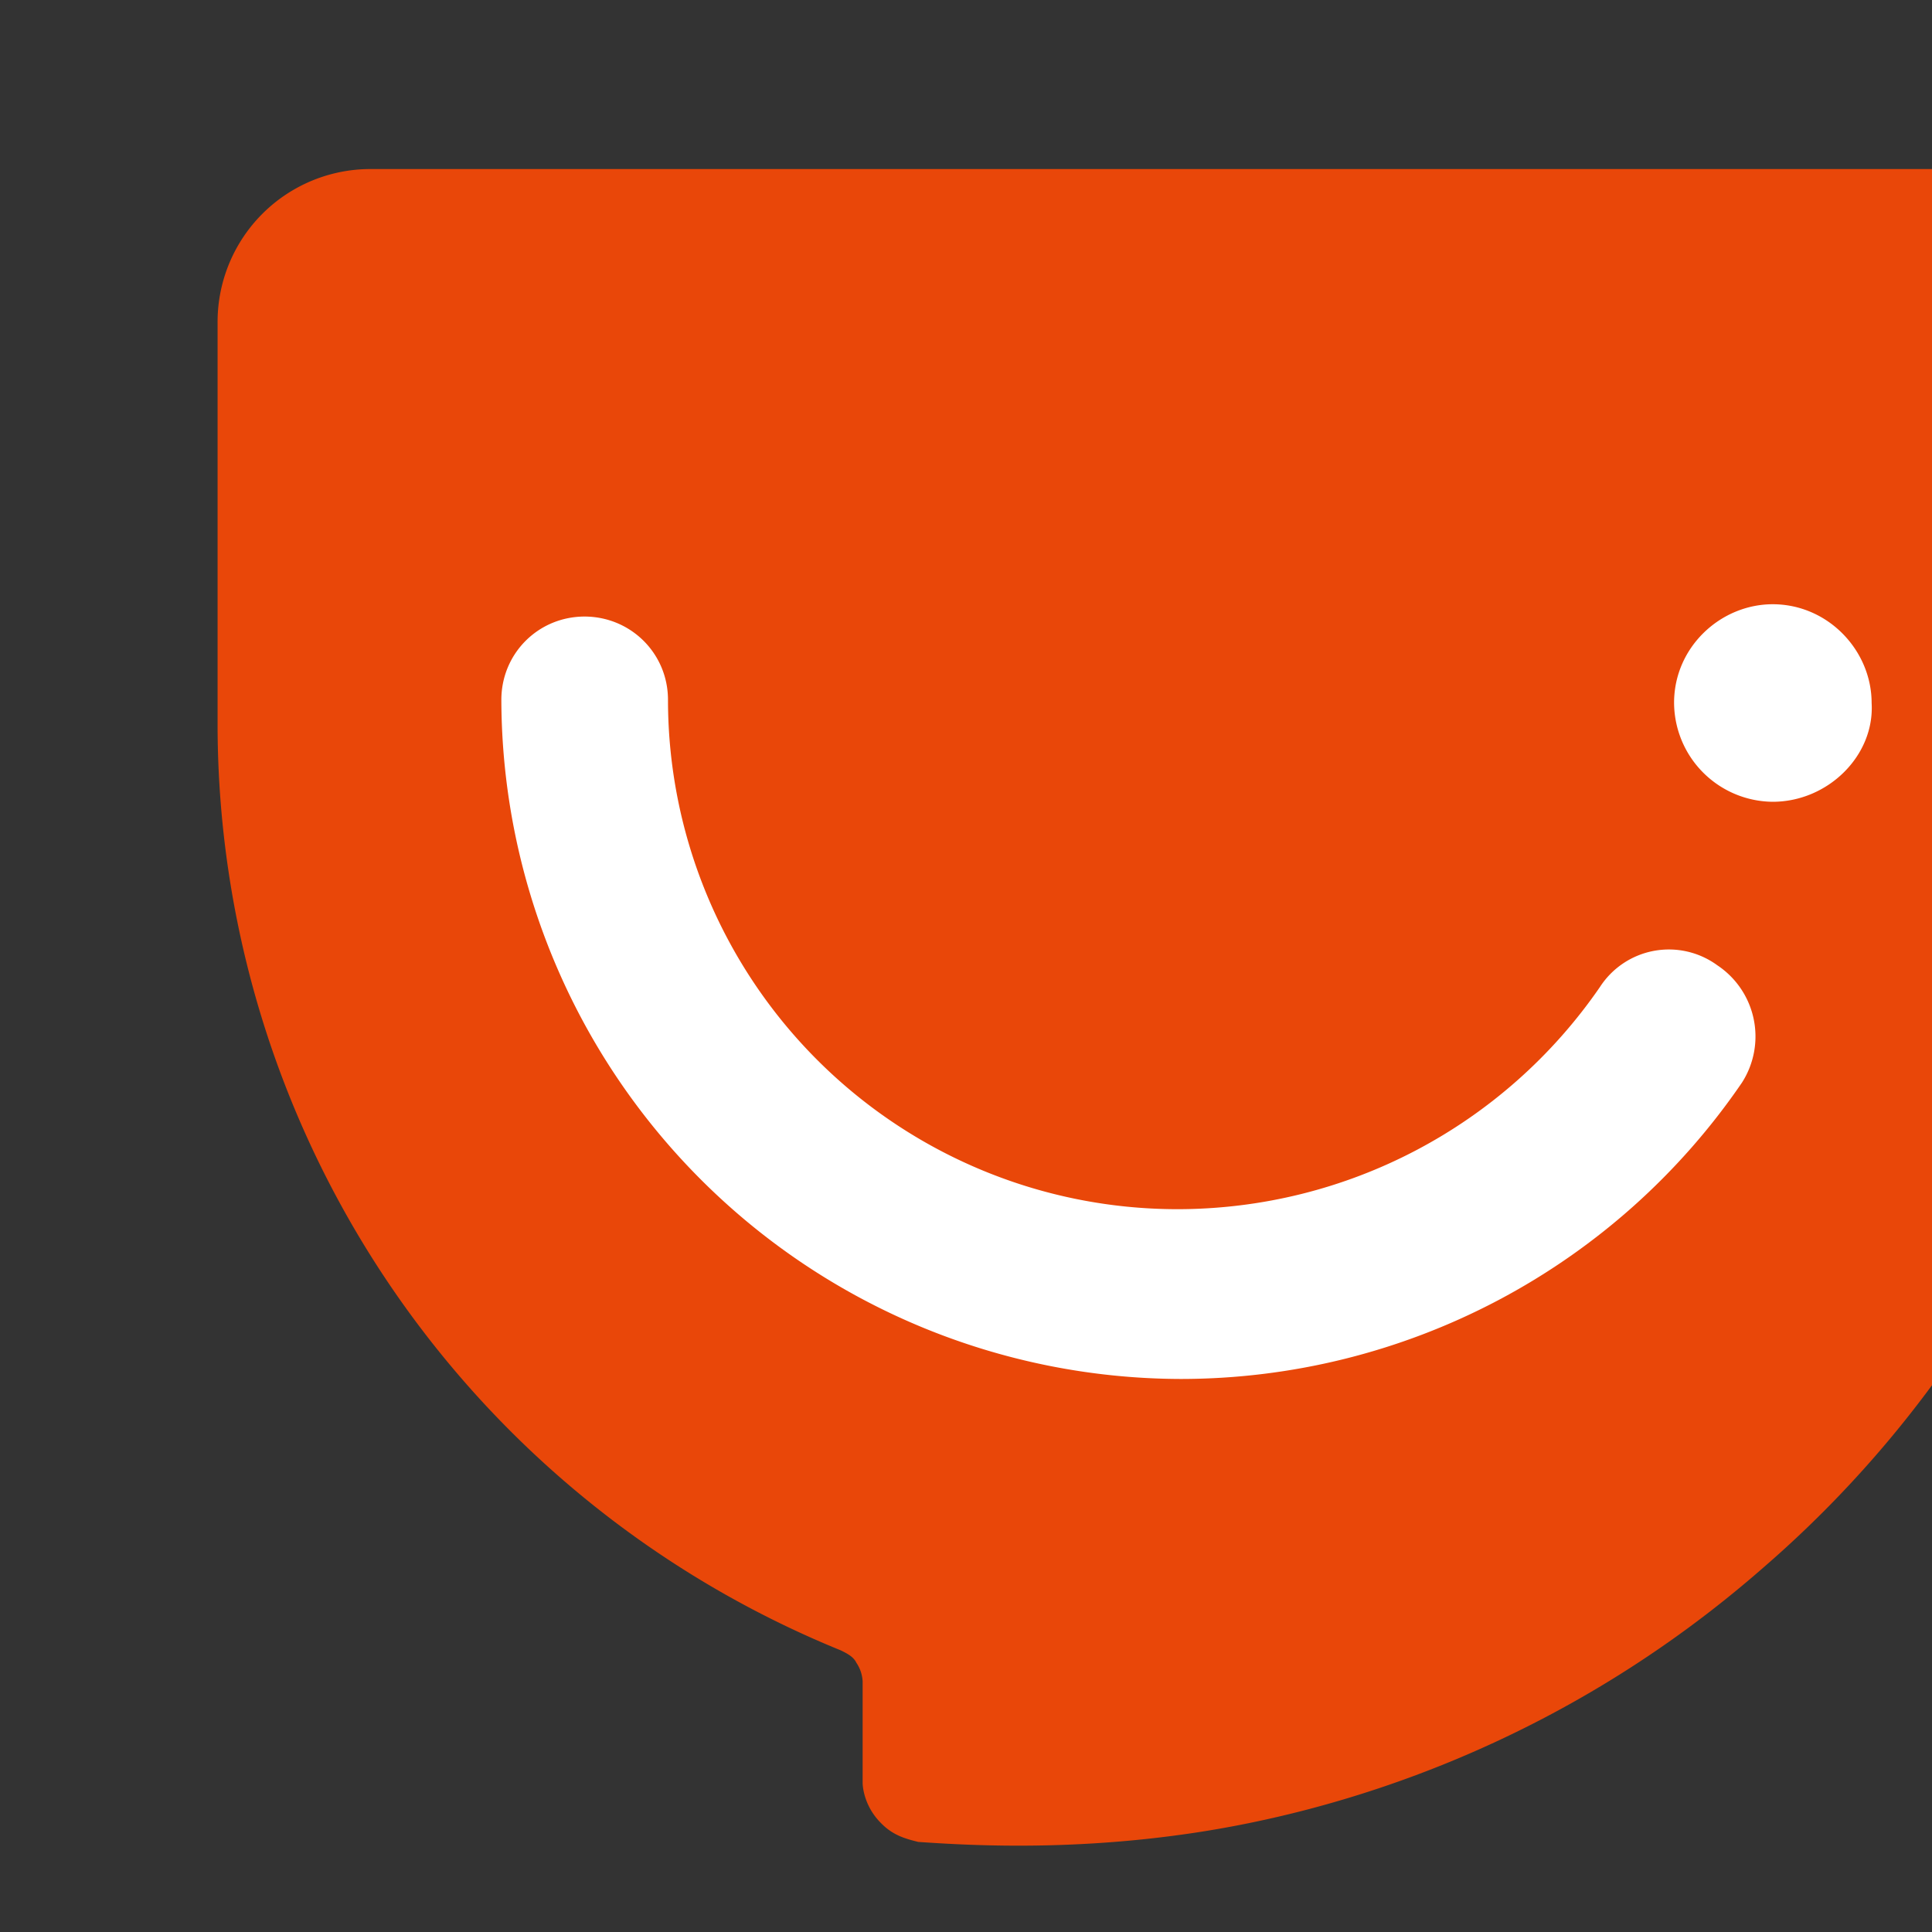 <svg viewBox="0 0 8 8" xmlns="http://www.w3.org/2000/svg"><rect x="0" y="0" width="8" height="8" fill="#333333" stroke="none"/><g fill-rule="nonzero" fill="none"><path d="M8.248.7H1.54a.633.633 0 0 0-.639.639v1.674a4.142 4.142 0 0 0 2.581 3.821c.026.013.052.026.064.051a.152.152 0 0 1 .026.077v.422s0 .09.077.166c.05.051.102.064.153.077.179.012.575.038 1.06-.026.69-.09 1.61-.383 2.442-1.112A4.62 4.62 0 0 0 8.9 2.988V1.339A.652.652 0 0 0 8.248.7Z" fill="#E94709"/><path d="M2.42 2.553c.192 0 .346.153.346.345a2.11 2.11 0 0 0 2.108 2.109c.703 0 1.355-.345 1.751-.92a.34.34 0 0 1 .486-.09.354.354 0 0 1 .102.486A2.815 2.815 0 0 1 4.887 5.71a2.82 2.82 0 0 1-2.811-2.812c0-.192.153-.345.345-.345Zm4.92-.051c.23 0 .41.192.41.409.013.217-.18.409-.41.409a.412.412 0 0 1-.408-.41c0-.23.192-.408.409-.408Z" fill="#FFF"/></g></svg>